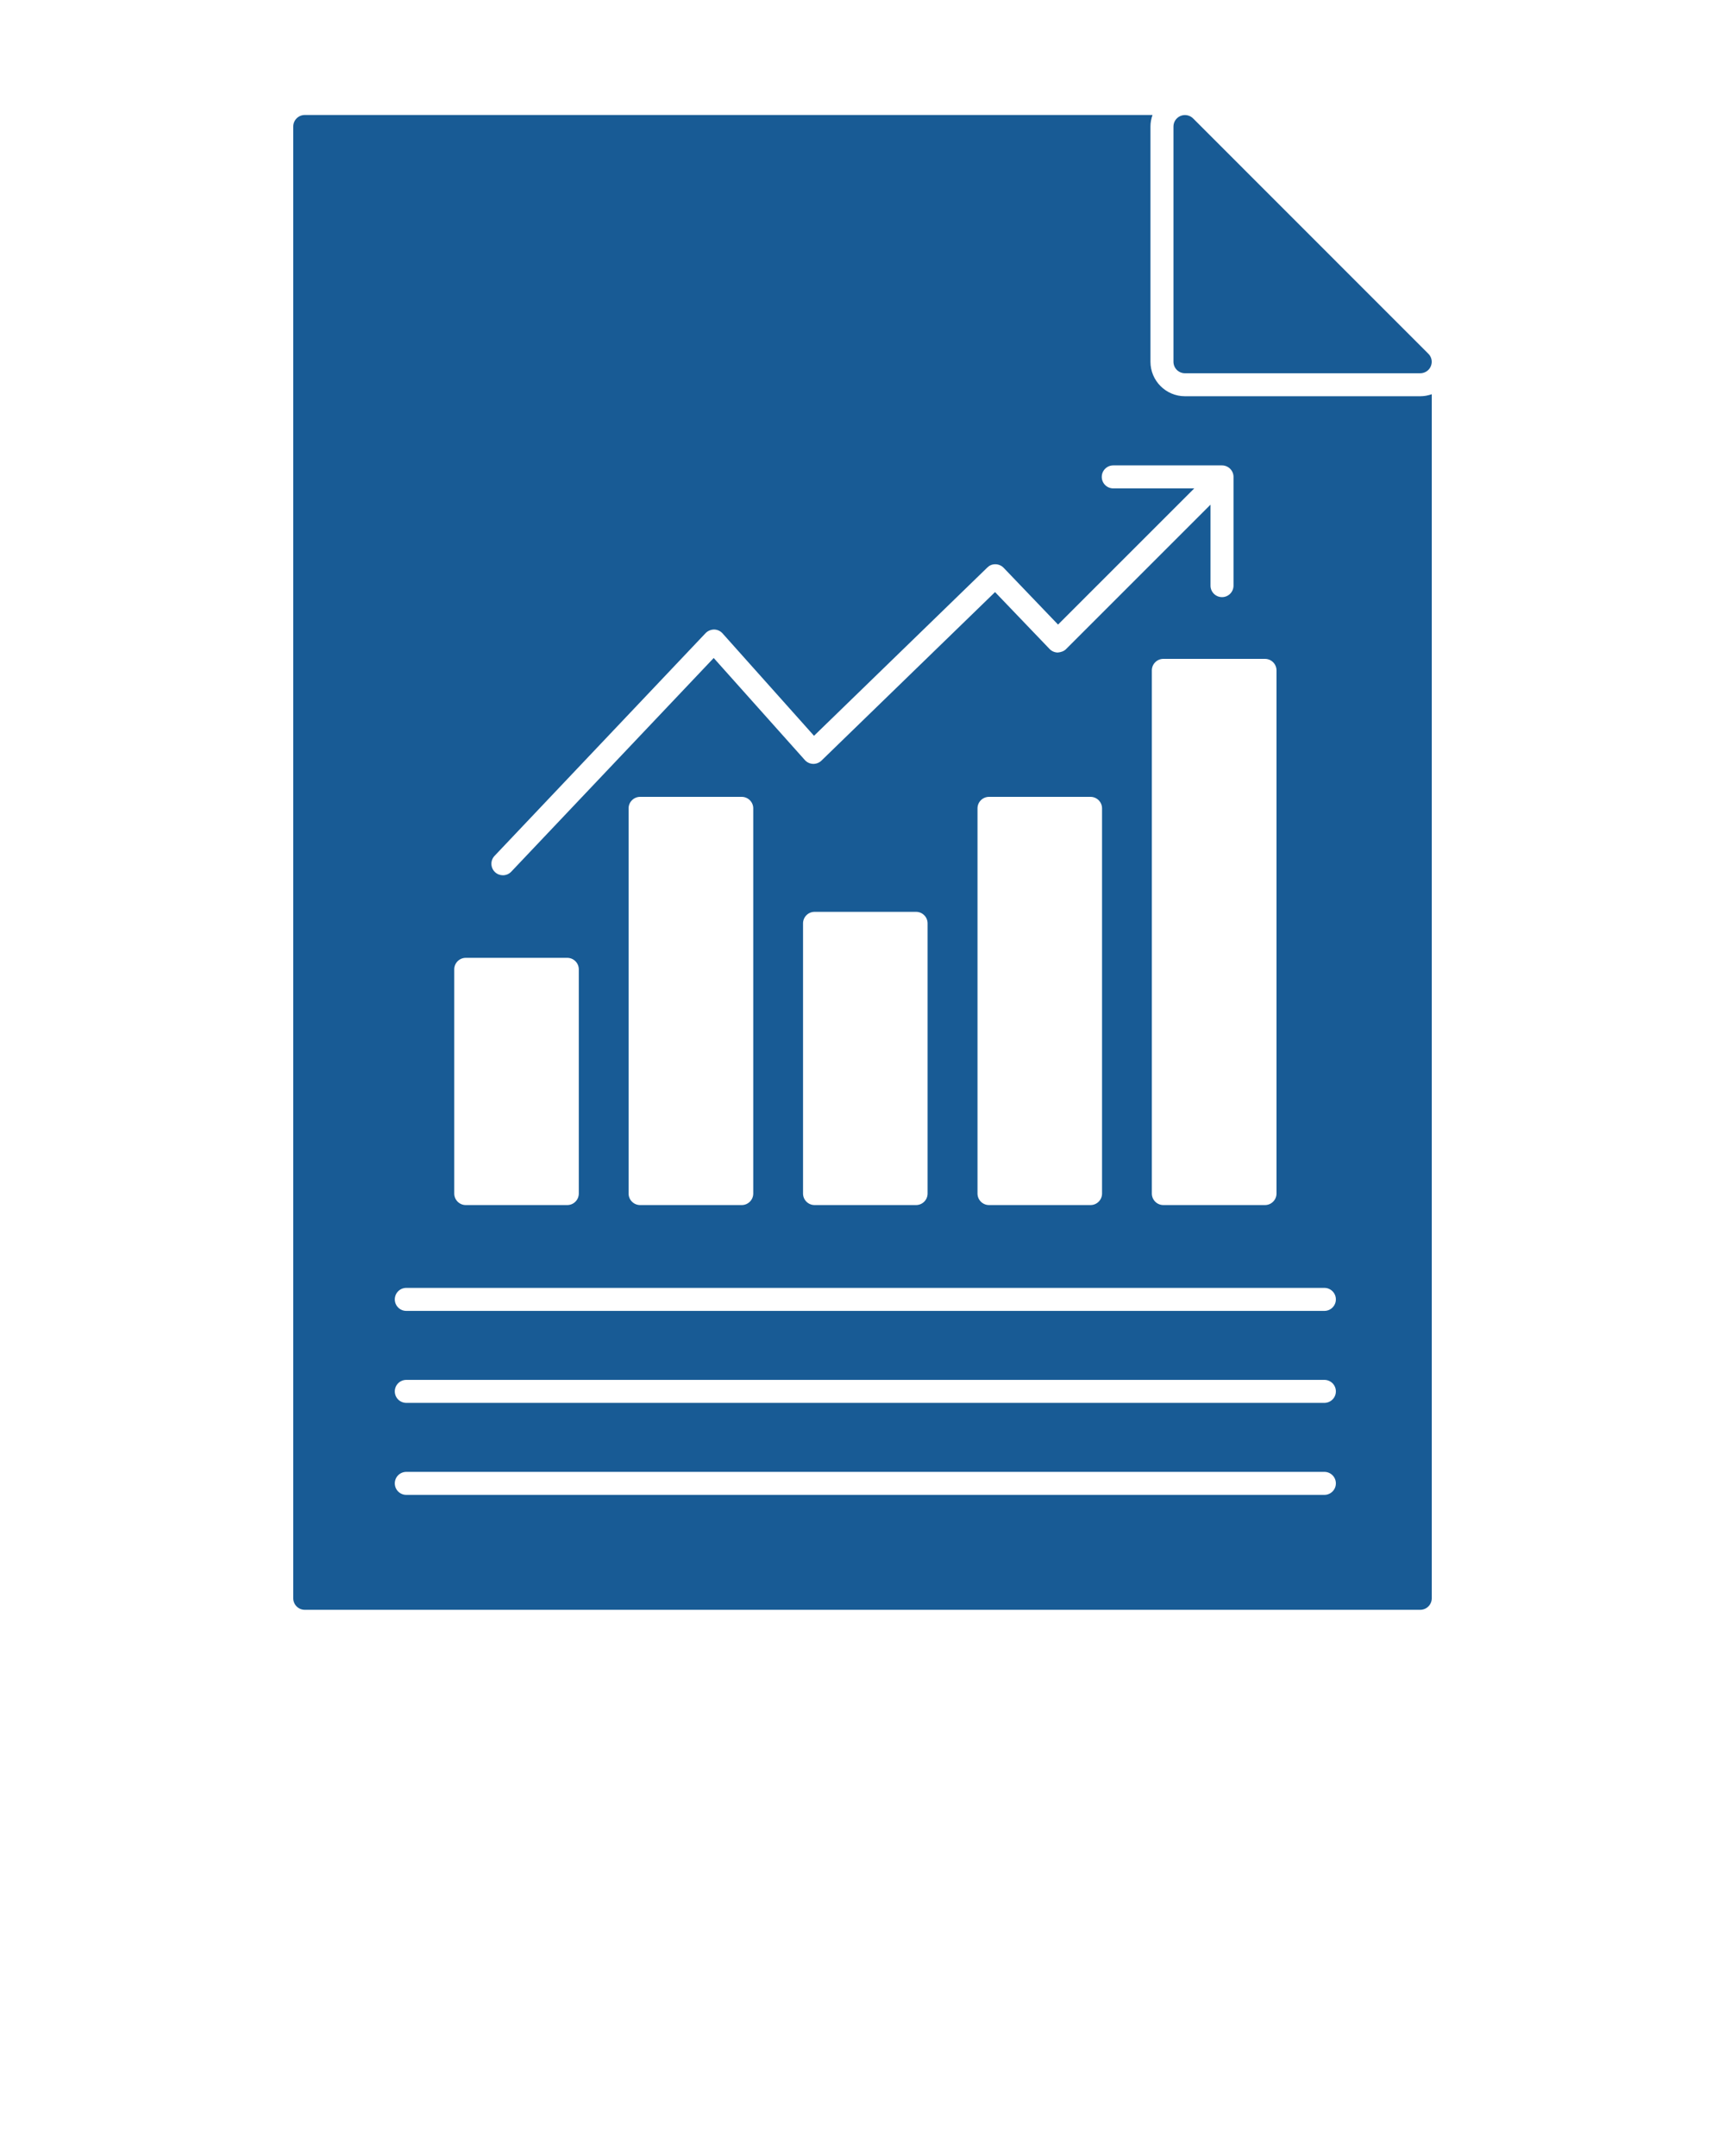 <svg xmlns="http://www.w3.org/2000/svg" xmlns:xlink="http://www.w3.org/1999/xlink" version="1.1" x="0px" y="0px" viewBox="0 0 150 187.5" style="enable-background:new 0 0 150 150;" xml:space="preserve"><g><g><path fill="#185b95" d="M123.5,34.46h-20.46c-1.654,0-3-1.346-3-3V11c0-0.348,0.067-0.684,0.179-1H26.5    c-0.55,0-1,0.45-1,1v128c0,0.55,0.45,1,1,1h97c0.55,0,1-0.45,1-1V34.285    C124.185,34.395,123.849,34.46,123.5,34.46z M111,58.3v45.5c0,0.55-0.45,1-1,1h-8.84    c-0.55,0-1-0.45-1-1v-45.5c0-0.55,0.45-1,1-1H110C110.55,57.3,111,57.75,111,58.3z     M43.006,74.431l18.352-19.371c0.191-0.203,0.477-0.311,0.74-0.312    c0.279,0.004,0.545,0.125,0.731,0.334l7.955,8.908l15.071-14.635    c0.19-0.186,0.416-0.288,0.715-0.283c0.266,0.005,0.52,0.116,0.703,0.308    l4.731,4.938l11.844-11.844h-7.042c-0.553,0-1-0.448-1-1s0.447-1,1-1h9.456    c0.13,0,0.26,0.027,0.382,0.077c0.245,0.101,0.44,0.296,0.541,0.541    c0.051,0.122,0.077,0.252,0.077,0.382v9.456c0,0.552-0.447,1-1,1s-1-0.448-1-1v-7.042    L92.696,56.455c-0.19,0.19-0.463,0.272-0.718,0.293    c-0.269-0.003-0.525-0.114-0.711-0.308l-4.741-4.949L71.429,66.15    c-0.195,0.19-0.467,0.29-0.731,0.282c-0.272-0.01-0.529-0.13-0.711-0.333    l-7.925-8.875L44.457,75.807c-0.196,0.208-0.461,0.312-0.726,0.312    c-0.247,0-0.494-0.091-0.688-0.274C42.643,75.465,42.626,74.832,43.006,74.431z     M95.83,70.3v33.5c0,0.55-0.45,1-1,1H86c-0.55,0-1-0.45-1-1v-33.5c0-0.55,0.45-1,1-1    h8.83C95.38,69.3,95.83,69.75,95.83,70.3z M80.66,80.3v23.5    c0,0.55-0.45,1-1,1h-8.83c-0.55,0-1-0.45-1-1v-23.5c0-0.55,0.45-1,1-1h8.83    C80.21,79.3,80.66,79.75,80.66,80.3z M65.5,70.3v33.5c0,0.55-0.45,1-1,1h-8.84    c-0.55,0-1-0.45-1-1v-33.5c0-0.55,0.45-1,1-1H64.5C65.05,69.3,65.5,69.75,65.5,70.3z     M39.5,84.3c0-0.55,0.45-1,1-1h8.83c0.55,0,1,0.45,1,1v19.5c0,0.55-0.45,1-1,1H40.5    c-0.55,0-1-0.45-1-1V84.3z M115.163,130.004H35.33c-0.553,0-1-0.448-1-1s0.447-1,1-1    h79.833c0.553,0,1,0.448,1,1S115.716,130.004,115.163,130.004z M115.163,122.004H35.33    c-0.553,0-1-0.448-1-1s0.447-1,1-1h79.833c0.553,0,1,0.448,1,1    S115.716,122.004,115.163,122.004z M115.163,114.004H35.33c-0.553,0-1-0.448-1-1    s0.447-1,1-1h79.833c0.553,0,1,0.448,1,1S115.716,114.004,115.163,114.004z"/></g><g><path fill="#185b95" d="M103.04,32.46H123.5c0.4,0,0.77-0.24,0.92-0.61    c0.16-0.38,0.07-0.81-0.22-1.09L103.75,10.3    c-0.29-0.29-0.72-0.37-1.09-0.22C102.28,10.24,102.04,10.6,102.04,11    v20.46C102.04,32.02,102.49,32.46,103.04,32.46z"/></g></g></svg>